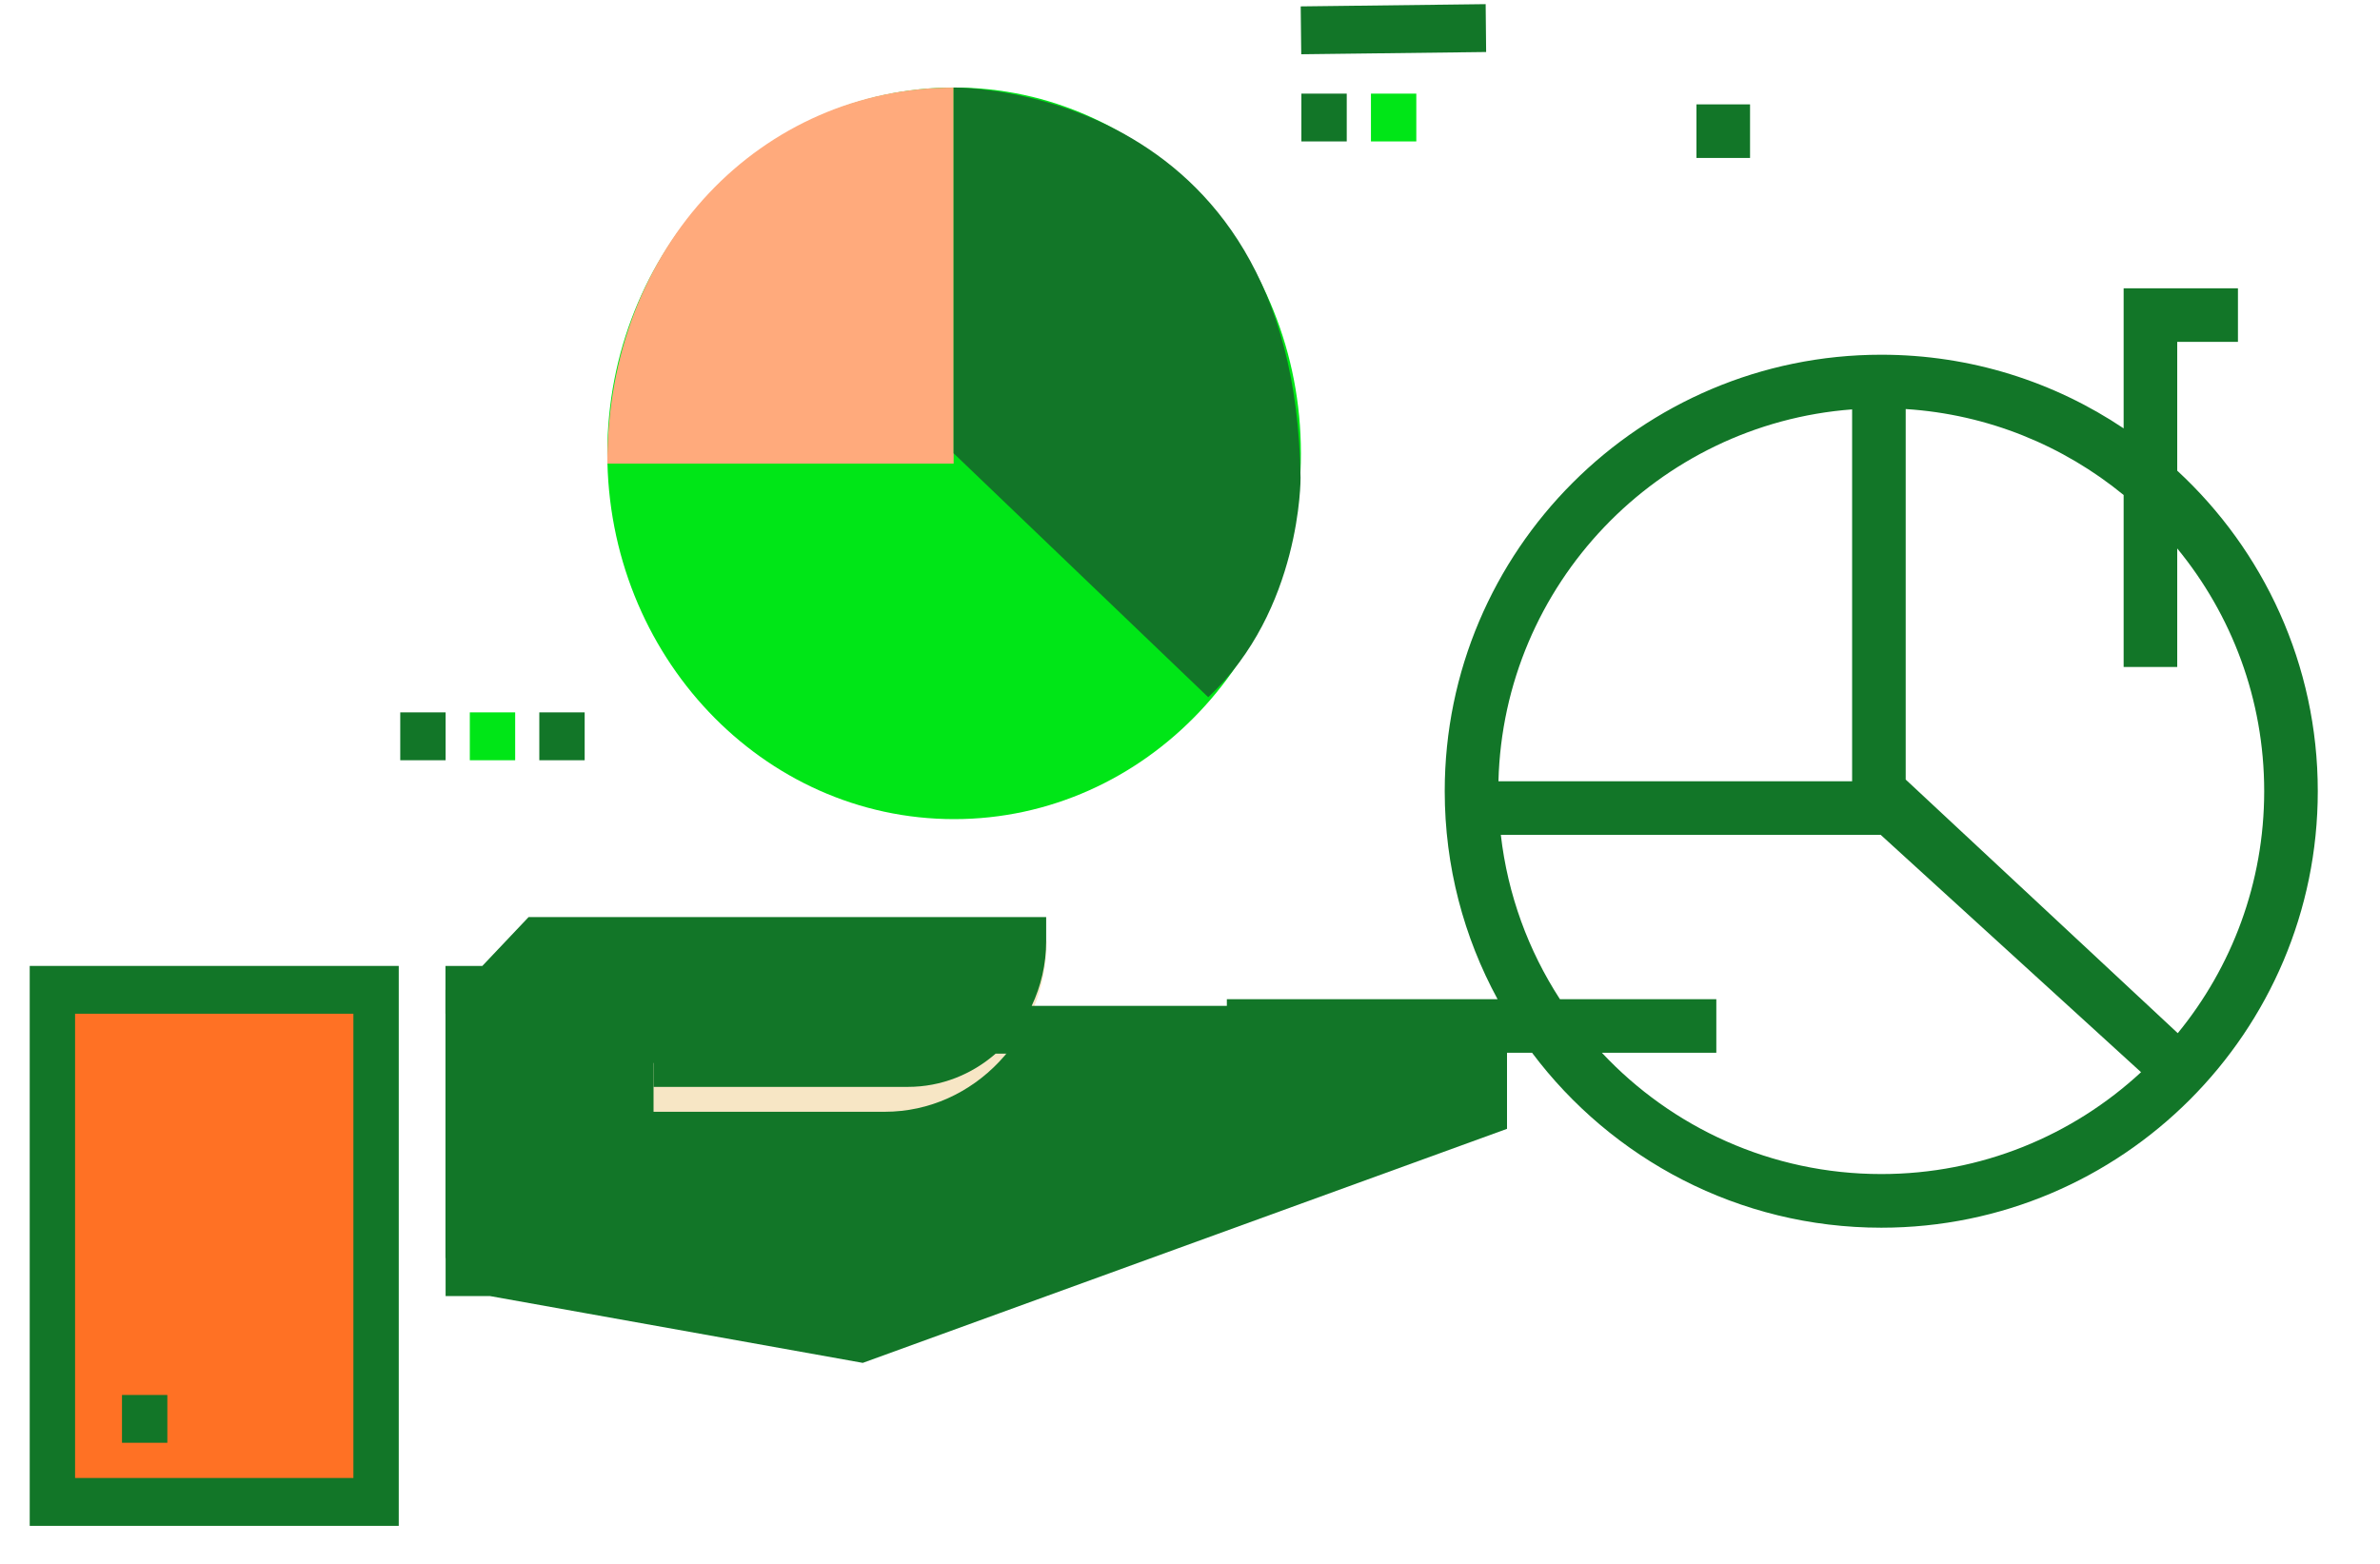 <svg width="35" height="23" viewBox="0 0 35 23" fill="none" xmlns="http://www.w3.org/2000/svg">
<path d="M14.031 12.047C16.848 12.047 19.131 9.638 19.131 6.667C19.131 3.696 16.848 1.287 14.031 1.287C11.214 1.287 8.931 3.696 8.931 6.667C8.931 9.638 11.214 12.047 14.031 12.047Z" fill="#00E617"/>
<path d="M14.024 1.288C11.222 1.288 8.931 3.582 8.931 6.818H14.024V1.288Z" fill="#FFAA7C"/>
<path d="M17.768 10.254L14.024 6.667V1.288C14.024 1.288 19.047 1.216 19.126 7.026C19.126 7.026 19.14 8.973 17.768 10.254Z" fill="#127628"/>
<path d="M5.531 14.558H0.771V22.089H5.531V14.558Z" fill="#FF7124"/>
<path d="M9.611 15.633H13.351C14.29 15.633 15.051 14.831 15.051 13.84H7.911L7.231 14.557H6.551V18.503H7.231L12.671 19.578L21.851 16.351V14.916H15.391" fill="#127628"/>
<path d="M13.011 16.351H9.611V15.633H13.1C13.688 15.633 14.245 15.351 14.613 14.866L15.391 13.84C15.391 15.227 14.325 16.351 13.011 16.351Z" fill="#F7E6C5"/>
<path d="M5.864 22.441H0.437V14.206H5.864V22.441ZM1.104 21.737H5.197V14.909H1.104V21.737Z" fill="#127628"/>
<path d="M2.461 20.516H1.794V21.219H2.461V20.516Z" fill="#127628"/>
<path d="M15.172 14.793C15.308 14.505 15.385 14.182 15.385 13.84V13.488H7.773L7.093 14.206H6.551V14.909H7.369L8.049 14.192H14.676C14.527 14.817 13.99 15.282 13.351 15.282H9.611V15.985H13.351C13.841 15.985 14.291 15.802 14.642 15.496H21.495V16.1L12.632 19.32L7.287 18.363L7.259 18.358H6.553V19.061H7.203L12.688 20.044L22.162 16.602V14.793H15.172V14.793Z" fill="#127628"/>
<path d="M19.128 0.094L19.136 0.798L21.855 0.765L21.848 0.061L19.128 0.094Z" fill="#127628"/>
<path d="M19.805 1.377H19.138V2.08H19.805V1.377Z" fill="#127628"/>
<path d="M20.828 1.377H20.161V2.08H20.828V1.377Z" fill="#00E617"/>
<path d="M25.736 1.535H24.948V2.323H25.736V1.535Z" fill="#127628"/>
<path d="M32.018 6.922V5.028H32.911V4.24H31.23V6.3C30.209 5.616 28.983 5.217 27.666 5.217C24.126 5.217 21.246 8.096 21.246 11.636C21.246 12.743 21.528 13.785 22.023 14.695H18.042V15.483H22.53C23.702 17.044 25.568 18.056 27.666 18.056C31.206 18.056 34.085 15.176 34.085 11.636C34.085 9.774 33.288 8.095 32.018 6.922ZM27.237 6.021V11.49H22.036C22.11 8.595 24.379 6.237 27.237 6.021ZM27.666 17.267C26.047 17.267 24.585 16.581 23.557 15.483H25.24V14.695H22.94C22.478 13.983 22.172 13.161 22.071 12.278H27.657L31.486 15.769C30.482 16.699 29.139 17.267 27.666 17.267ZM32.026 15.195L28.025 11.465V6.016C29.236 6.093 30.345 6.555 31.23 7.28V9.809H32.018V8.066C32.817 9.039 33.297 10.282 33.297 11.636C33.297 12.985 32.82 14.225 32.026 15.195Z" fill="#127628"/>
<path d="M6.553 10.477H5.886V11.181H6.553V10.477Z" fill="#127628"/>
<path d="M7.576 10.477H6.909V11.181H7.576V10.477Z" fill="#00E617"/>
<path d="M8.598 10.477H7.931V11.181H8.598V10.477Z" fill="#127628"/>
</svg>
